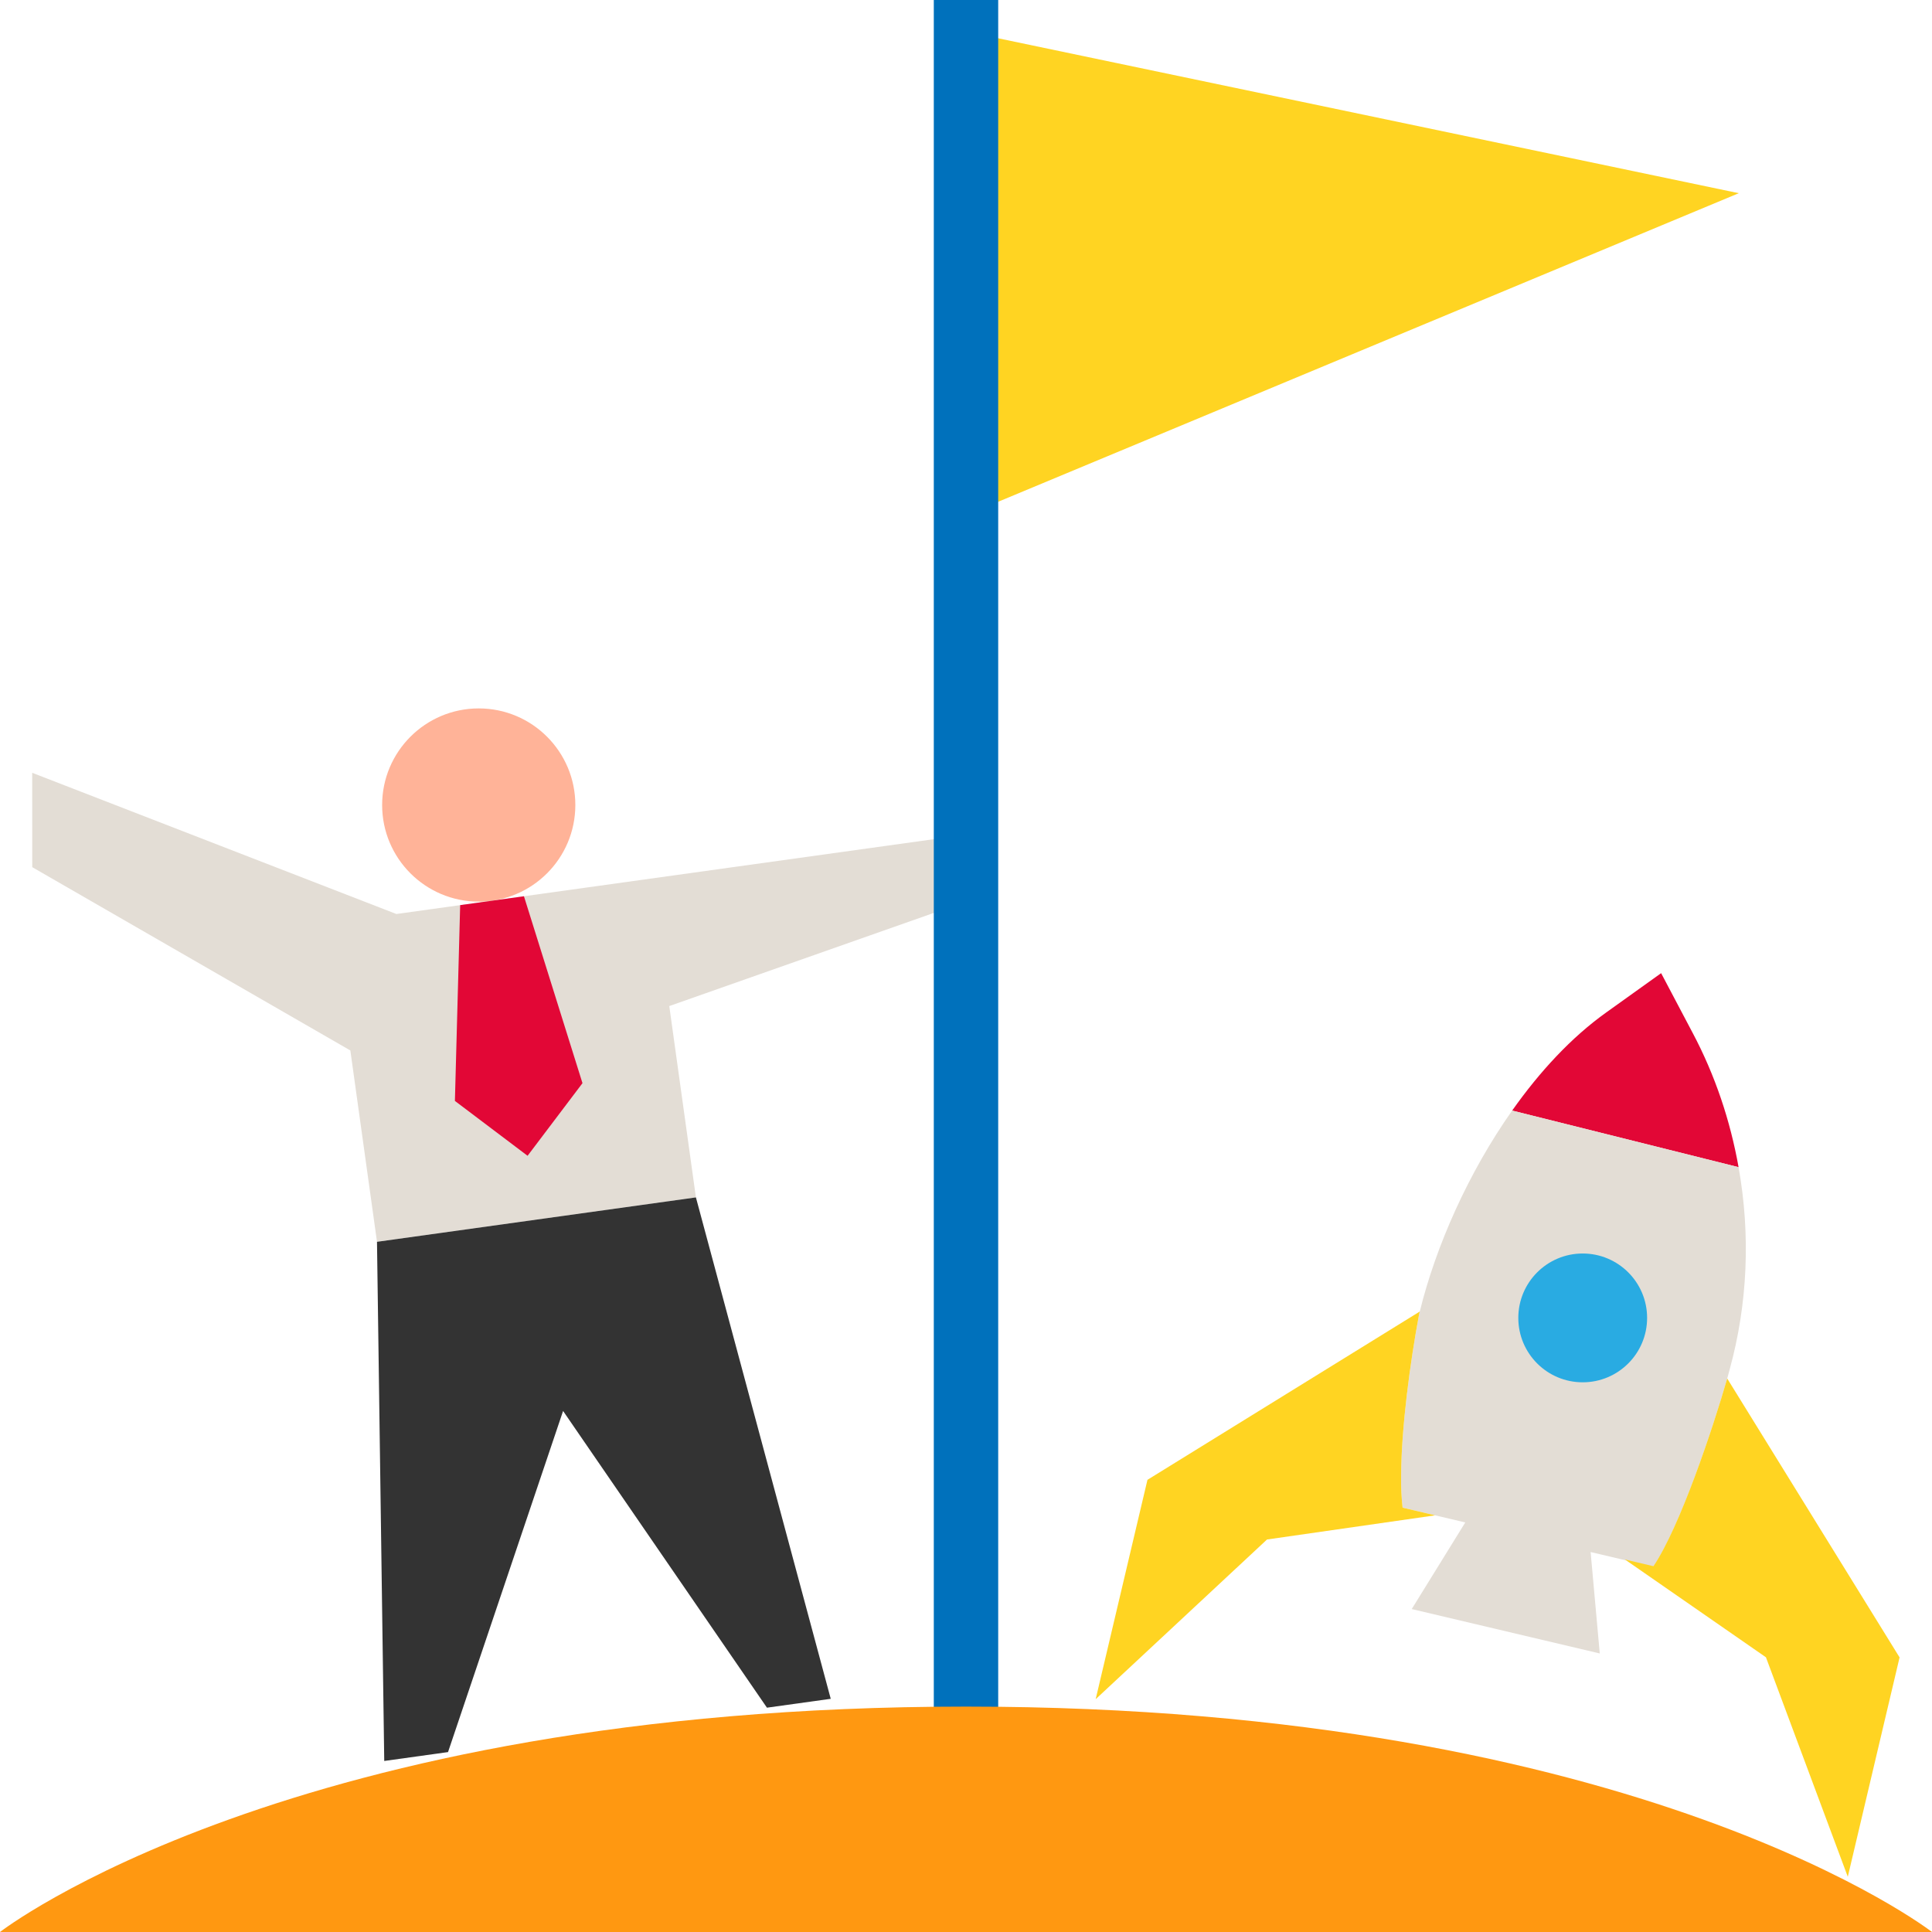 <svg height="480pt" viewBox="0 0 480 480" width="480pt" xmlns="http://www.w3.org/2000/svg"><path d="m420.484 256.52-7.781-14.742-13.555 9.703c-8.742 6.223-16.645 14.789-23.457 24.441l56.254 14.062c-2.051-11.508-5.801-22.812-11.461-33.465zm0 0" fill="#e20736"/><path d="m375.691 275.922c-10.898 15.445-18.973 33.719-22.953 49.926l-.199.855c-2.195 11.73-4.352 27.824-4.43 39.645-.074 3.105.098 5.859.359 8.223l15.574 3.676-13.301 21.52 46.715 11.031-2.27-25.199 15.57 3.676c6.586-9.785 14.688-34.012 18.328-46.633.199-.859.48-1.695.645-2.395 4.5-16.367 5.199-33.539 2.215-50.262zm0 0" fill="#e3ddd5"/><path d="m409.219 327.43c0 8.84-7.164 16-16 16s-16-7.16-16-16c0-8.836 7.164-16 16-16s16 7.164 16 16zm0 0" fill="#29abe2"/><path d="m93.664 308.523 79.234-11.031-6.617-47.539 73.719-25.957 1.105-16.77-95.086 13.238-47.539 6.617-90.48-35.082.012 23.445 79.031 45.539zm0 0" fill="#e3ddd5"/><path d="m240.766 8 191.234 40-192 79.992zm0 0" fill="#ffd422"/><path d="m172.898 297.492 33.496 124.574-15.848 2.203-50.648-73.719-28.586 84.75-15.848 2.207-1.801-128.984zm0 0" fill="#333"/><path d="m142.941 200.004c0 13.254-10.746 24-24 24s-24-10.746-24-24 10.746-24 24-24 24 10.746 24 24zm0 0" fill="#ffb398"/><path d="m130.172 222.672 14.543 46.438-13.641 18.043-18.055-13.633 1.309-48.645zm0 0" fill="#e20736"/><path d="m232 0h16v432h-16zm0 0" fill="#0071bc"/><path d="m471.945 411.777-12.867 54.5-20.336-54.531-35.031-24.297 7.082 1.672c6.586-9.789 14.691-34.016 18.328-46.637zm0 0" fill="#ffd422"/><path d="m356.566 376.48-41.777 6.004-42.574 39.676 12.867-54.5 67.656-41.812-.199.855c-2.195 11.73-4.352 27.824-4.43 39.645-.074 3.105.098 5.859.359 8.223zm0 0" fill="#ffd422"/><path d="m480 480s-72-56-240-56-240 56-240 56zm0 0" fill="#ff9811"/></svg>